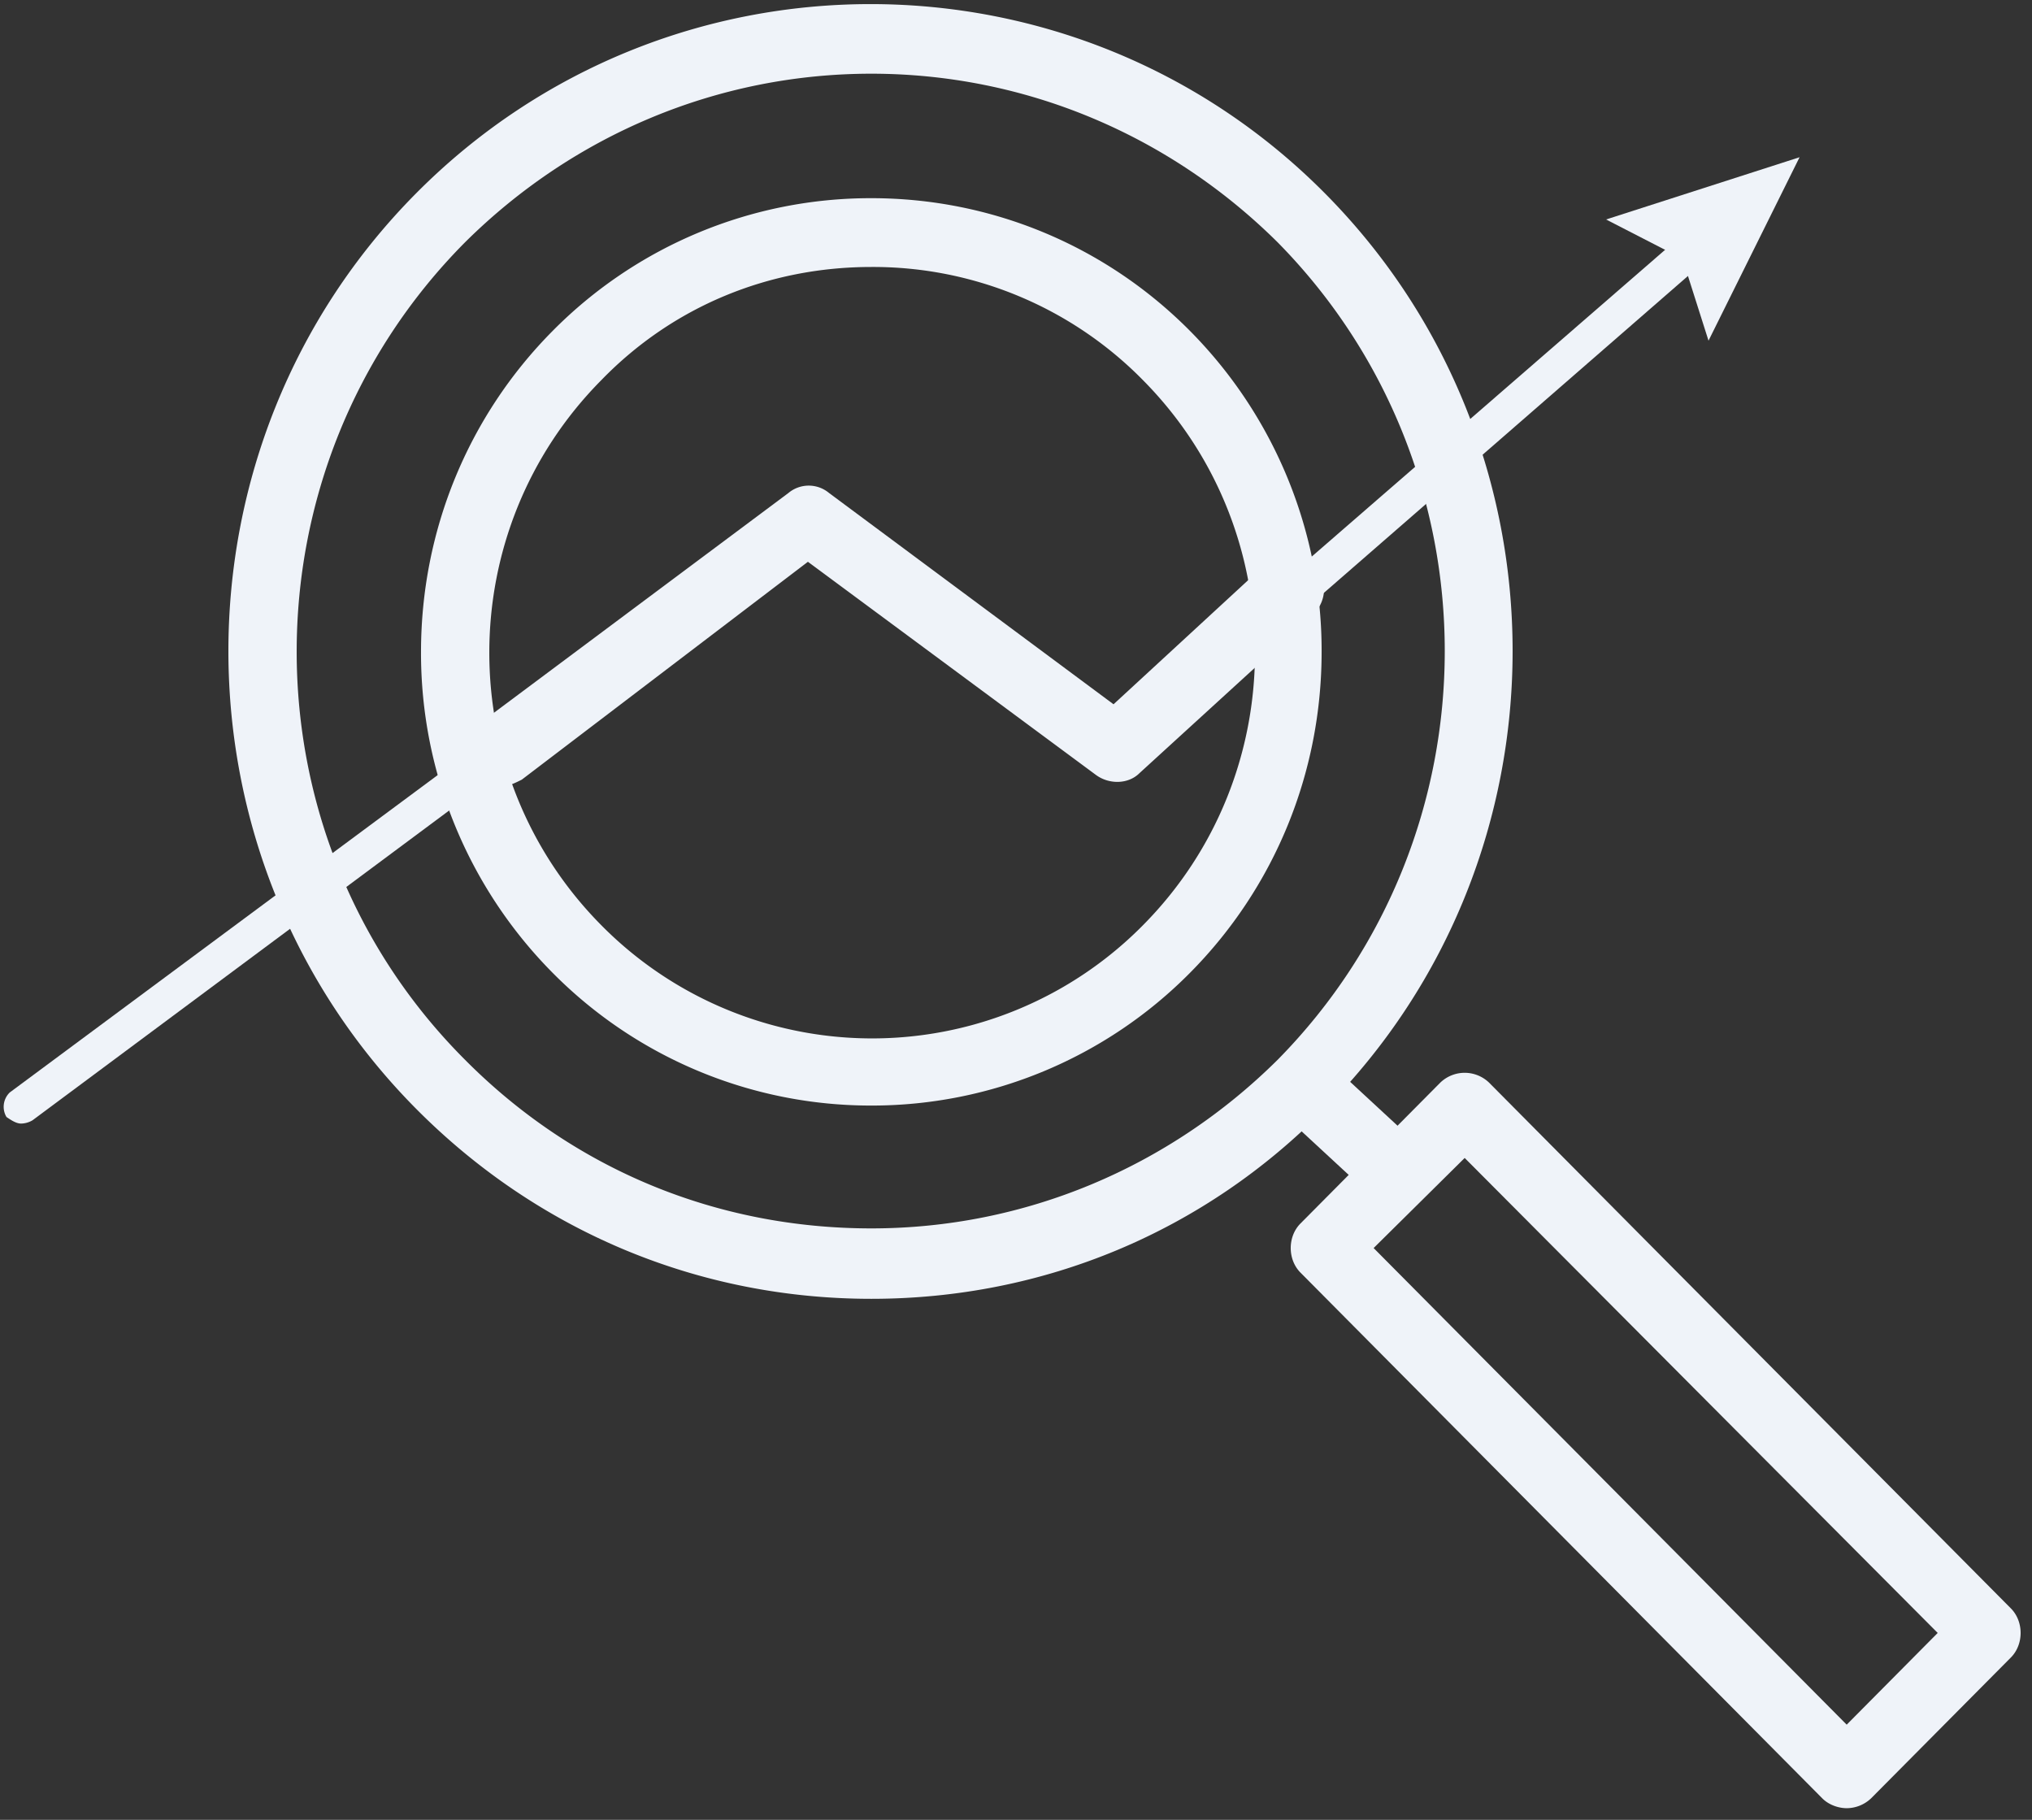 <?xml version="1.0" encoding="UTF-8"?> <svg xmlns="http://www.w3.org/2000/svg" width="67" height="60" viewBox="0 0 67 60"><rect x="0" y="0" width="67" height="60" fill="#333333" stroke="none"/><g fill="none"><path fill="#EFF3F9" d="M.697 37.044c-.161 0-.322-.108-.483-.216a.658.658 0 0 1 .108-.81L26.318 16.74a.56.56 0 0 1 .696 0l9.756 7.236 18.974-16.47c.214-.216.59-.162.804.054.214.216.16.594-.054.81L37.198 25.164a.655.655 0 0 1-.696.054l-9.863-7.29L1.072 36.936a.77.77 0 0 1-.375.108z"></path><path fill="#EFF3F9" d="M56.334 11.232l-.858-2.7-2.52-1.296 6.38-2.052zM16.562 25.92c-.321 0-.696-.162-.91-.486-.376-.486-.269-1.242.214-1.62l10.13-7.56a1.045 1.045 0 0 1 1.34 0l9.38 6.966 5.038-4.644a1.16 1.16 0 0 1 1.608.054 1.18 1.18 0 0 1-.053 1.62l-5.735 5.238c-.376.378-1.019.378-1.448.054l-9.487-7.02-9.433 7.182c-.215.108-.43.216-.644.216z"></path><path d="M42.934 7.182c-7.826-7.884-20.53-7.884-28.355 0-7.825 7.884-7.825 20.682 0 28.566 7.826 7.884 20.529 7.884 28.355 0 7.825-7.884 7.825-20.682 0-28.566zM38.43 31.266c-5.36 5.4-14.043 5.4-19.457 0-5.413-5.4-5.36-14.148 0-19.602 5.36-5.454 14.044-5.4 19.457 0 5.36 5.454 5.36 14.202 0 19.602z"></path><path fill="#EFF3F9" d="M28.73 42.822c-5.682 0-10.988-2.214-15.008-6.264-8.255-8.316-8.255-21.87 0-30.186 8.254-8.316 21.708-8.316 29.962 0 8.254 8.316 8.254 21.87 0 30.186-3.966 4.05-9.273 6.264-14.954 6.264zm0-40.392c-5.039 0-9.81 1.998-13.4 5.562-7.397 7.452-7.397 19.548 0 26.946 3.59 3.618 8.308 5.562 13.4 5.562 5.038 0 9.808-1.998 13.4-5.562 7.343-7.452 7.343-19.494 0-26.946-3.592-3.564-8.362-5.562-13.4-5.562zm0 34.02a14.755 14.755 0 0 1-10.506-4.374 14.967 14.967 0 0 1-4.342-10.584c0-3.996 1.555-7.776 4.342-10.584A14.745 14.745 0 0 1 28.73 6.534c3.966 0 7.718 1.566 10.505 4.374a14.967 14.967 0 0 1 4.342 10.584c0 3.996-1.555 7.776-4.342 10.584A14.755 14.755 0 0 1 28.73 36.45zm0-27.648c-3.377 0-6.54 1.296-8.898 3.726-4.931 4.968-4.931 13.014 0 17.982a12.55 12.55 0 0 0 17.849 0c4.931-4.968 4.931-13.014 0-17.982a12.477 12.477 0 0 0-8.951-3.726z"></path><path fill="#EFF3F9" d="M45.667 39.474c-.268 0-.536-.108-.75-.324l-2.627-2.43c-.482-.432-.482-1.134-.053-1.62.429-.486 1.125-.486 1.608-.054l2.626 2.43c.483.432.483 1.134.054 1.62-.215.27-.536.378-.858.378z"></path><path fill="#EFF3F9" d="M60.89 59.616c-.268 0-.59-.108-.804-.324L42.88 41.958c-.429-.432-.429-1.188 0-1.62l4.61-4.644a1.16 1.16 0 0 1 1.608 0l17.205 17.334c.429.432.429 1.188 0 1.62l-4.61 4.644a1.177 1.177 0 0 1-.803.324zM45.292 41.148L60.89 56.862l3.001-3.024-15.597-15.66-3.002 2.97z"></path></g></svg> 